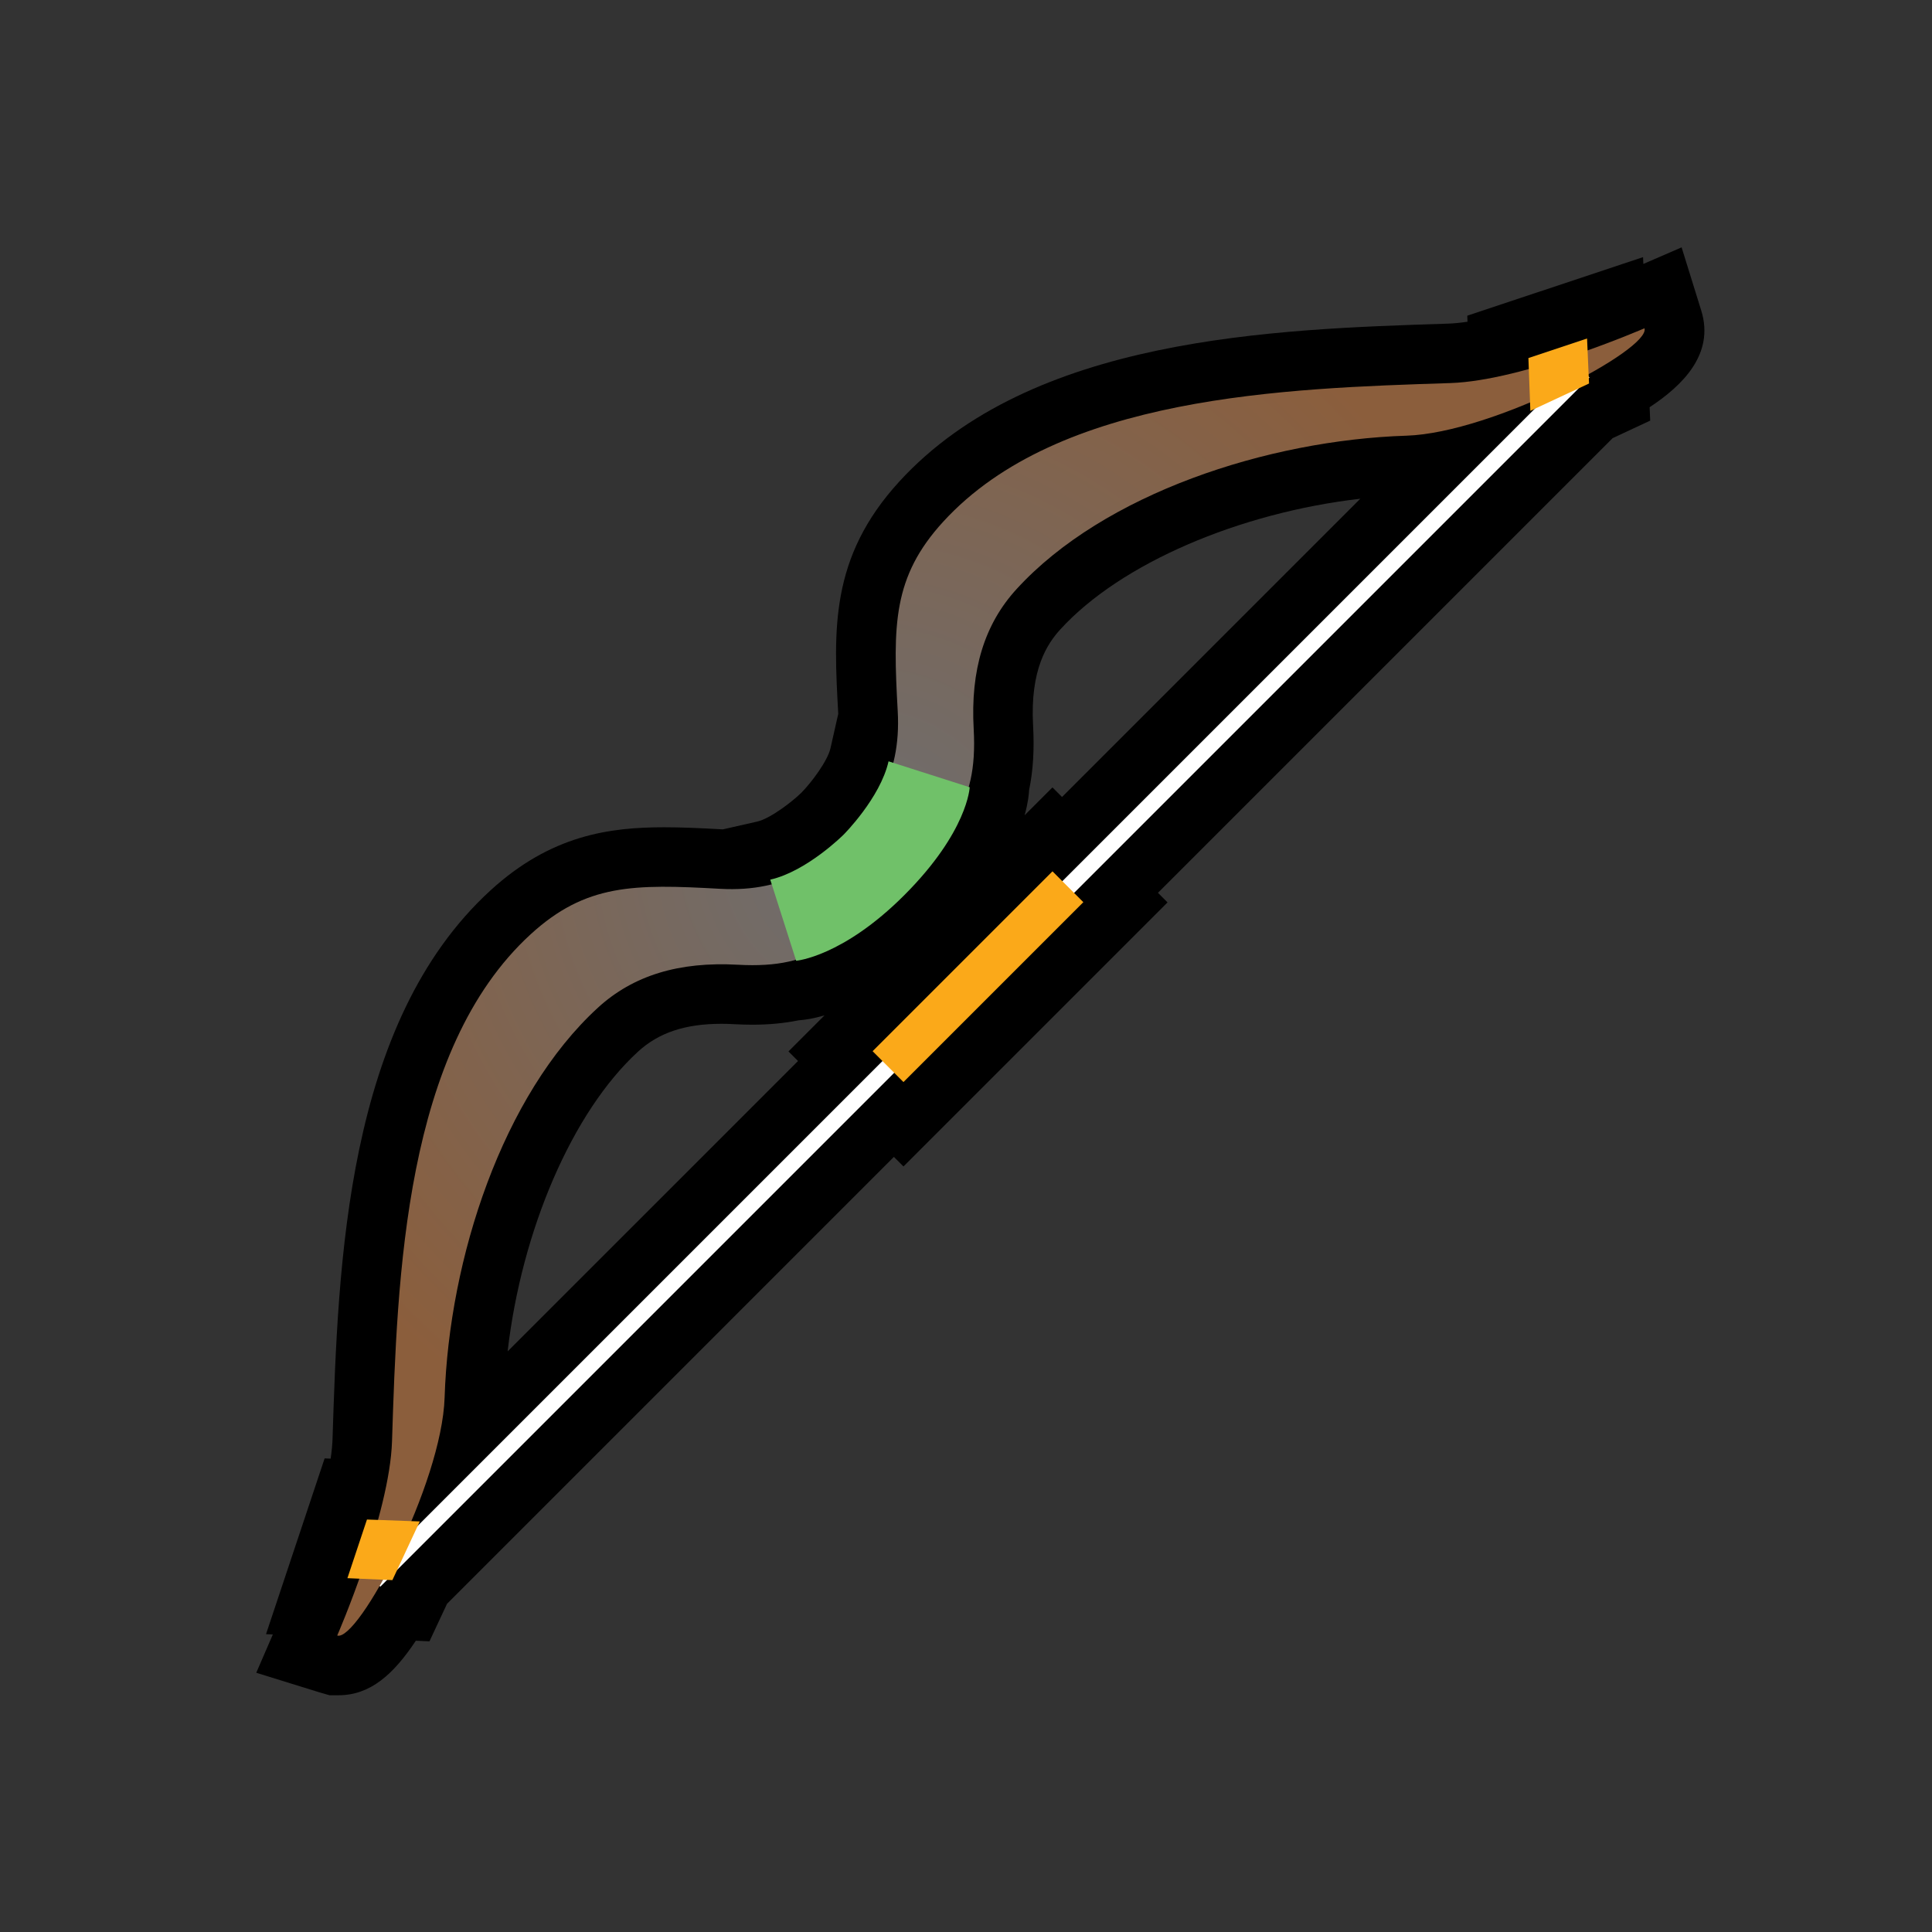 <?xml version="1.0" encoding="utf-8"?>
<!-- Generator: Adobe Illustrator 16.0.0, SVG Export Plug-In . SVG Version: 6.00 Build 0)  -->
<!DOCTYPE svg PUBLIC "-//W3C//DTD SVG 1.1//EN" "http://www.w3.org/Graphics/SVG/1.1/DTD/svg11.dtd">
<svg version="1.1" id="Layer_1" xmlns="http://www.w3.org/2000/svg" xmlns:xlink="http://www.w3.org/1999/xlink" x="0px" y="0px"
	 width="100px" height="100px" viewBox="0 0 100 100" enable-background="new 0 0 100 100" xml:space="preserve">
<rect x="0" y="0" width="100" height="100" fill="#333333" stroke="none"/>
<path d="M17.057,87.746l-0.515-0.148l-3.278-1.016l0.858-1.983l-0.353-0.015l3.033-9.097l0.312,0.011
	c0.063-0.427,0.089-0.752,0.097-0.992c0.291-9.104,0.69-21.563,8.173-28.416c3.138-2.874,6.181-3.271,9.001-3.271
	c0.896,0,1.824,0.042,3.028,0.109l1.773-0.402c0.686-0.155,1.843-1.047,2.299-1.502c0.529-0.538,1.353-1.643,1.501-2.297l0.402-1.78
	c-0.242-4.34-0.441-8.089,3.161-12.024c6.853-7.482,19.313-7.88,28.41-8.172c0.243-0.008,0.571-0.034,0.999-0.098l-0.012-0.313
	l9.098-3.031l0.016,0.352l1.98-0.858l1.018,3.277c0.701,2.261-0.994,3.889-2.674,4.998l0.031,0.693l-1.945,0.907L59.936,46.213
	l0.496,0.496L46.764,60.376l-0.496-0.495l-23.13,23.131l-0.909,1.943l-0.706-0.031c-1.151,1.734-2.354,2.822-4.001,2.822H17.057z
	 M37.338,52.992c-1.87,0-3.24,0.457-4.312,1.439c-3.407,3.12-6.029,9.258-6.751,15.516l15.031-15.03l-0.495-0.495l1.865-1.865
	c-0.606,0.174-1.027,0.227-1.208,0.242l-0.133,0.012c-0.742,0.152-1.534,0.227-2.399,0.227c-0.289,0-0.592-0.008-0.909-0.025
	C37.789,52.998,37.561,52.992,37.338,52.992z M53.268,40.884c-0.01,0.201-0.051,0.656-0.233,1.313l1.44-1.441l0.496,0.496
	l15.438-15.438c-6.26,0.723-12.396,3.344-15.514,6.75c-0.689,0.752-1.585,2.087-1.422,4.999
	C53.541,38.792,53.475,39.887,53.268,40.884z"/>
<rect x="50.217" y="6.277" transform="matrix(0.707 0.707 -0.707 0.707 50.599 -21.009)" fill="#FFFFFF" width="0.859" height="88.524"/>
<radialGradient id="SVGID_1_" cx="-224.651" cy="812.441" r="34.48" gradientTransform="matrix(0.707 0.707 -0.707 0.707 778.111 -371.304)" gradientUnits="userSpaceOnUse">
	<stop  offset="0" style="stop-color:#6D6E70"/>
	<stop  offset="1" style="stop-color:#8B5E3C"/>
</radialGradient>
<path fill="url(#SVGID_1_)" d="M46.243,45.781c2.767-2.767,4.387-3.884,4.155-8.047c-0.172-3.057,0.556-5.429,2.226-7.25
	c4.51-4.927,12.971-7.703,20.176-7.933c4.473-0.143,12.652-4.477,12.318-5.559c0,0-6.244,2.715-10.055,2.836
	c-8.551,0.274-20.263,0.647-26.241,7.174c-2.618,2.859-2.604,5.353-2.356,9.804c0.2,3.549-1.387,5.28-2.652,6.544
	c-1.266,1.266-2.997,2.853-6.546,2.654c-4.452-0.249-6.944-0.262-9.803,2.356c-6.527,5.979-6.901,17.689-7.174,26.24
	c-0.121,3.811-2.836,10.055-2.836,10.055c1.082,0.335,5.416-7.846,5.558-12.318c0.23-7.205,3.007-15.665,7.933-20.177
	c1.821-1.669,4.193-2.396,7.25-2.225C42.358,50.168,43.475,48.548,46.243,45.781z"/>
<rect x="49.49" y="43.981" transform="matrix(0.707 0.707 -0.707 0.707 50.581 -20.984)" fill="#FBA919" width="2.259" height="13.168"/>
<path fill="#70C169" d="M43.664,43.202c0,0-1.898,1.898-3.796,2.328l1.341,4.199c0,0,2.403-0.201,5.592-3.391
	c3.301-3.301,3.39-5.59,3.39-5.59l-4.2-1.342C45.562,41.305,43.664,43.202,43.664,43.202z"/>
<polygon fill="#FBA919" points="82.146,17.521 79.11,18.533 79.211,21.266 82.248,19.85 "/>
<polygon fill="#FBA919" points="17.982,81.686 18.994,78.65 21.728,78.75 20.31,81.787 "/>
</svg>
